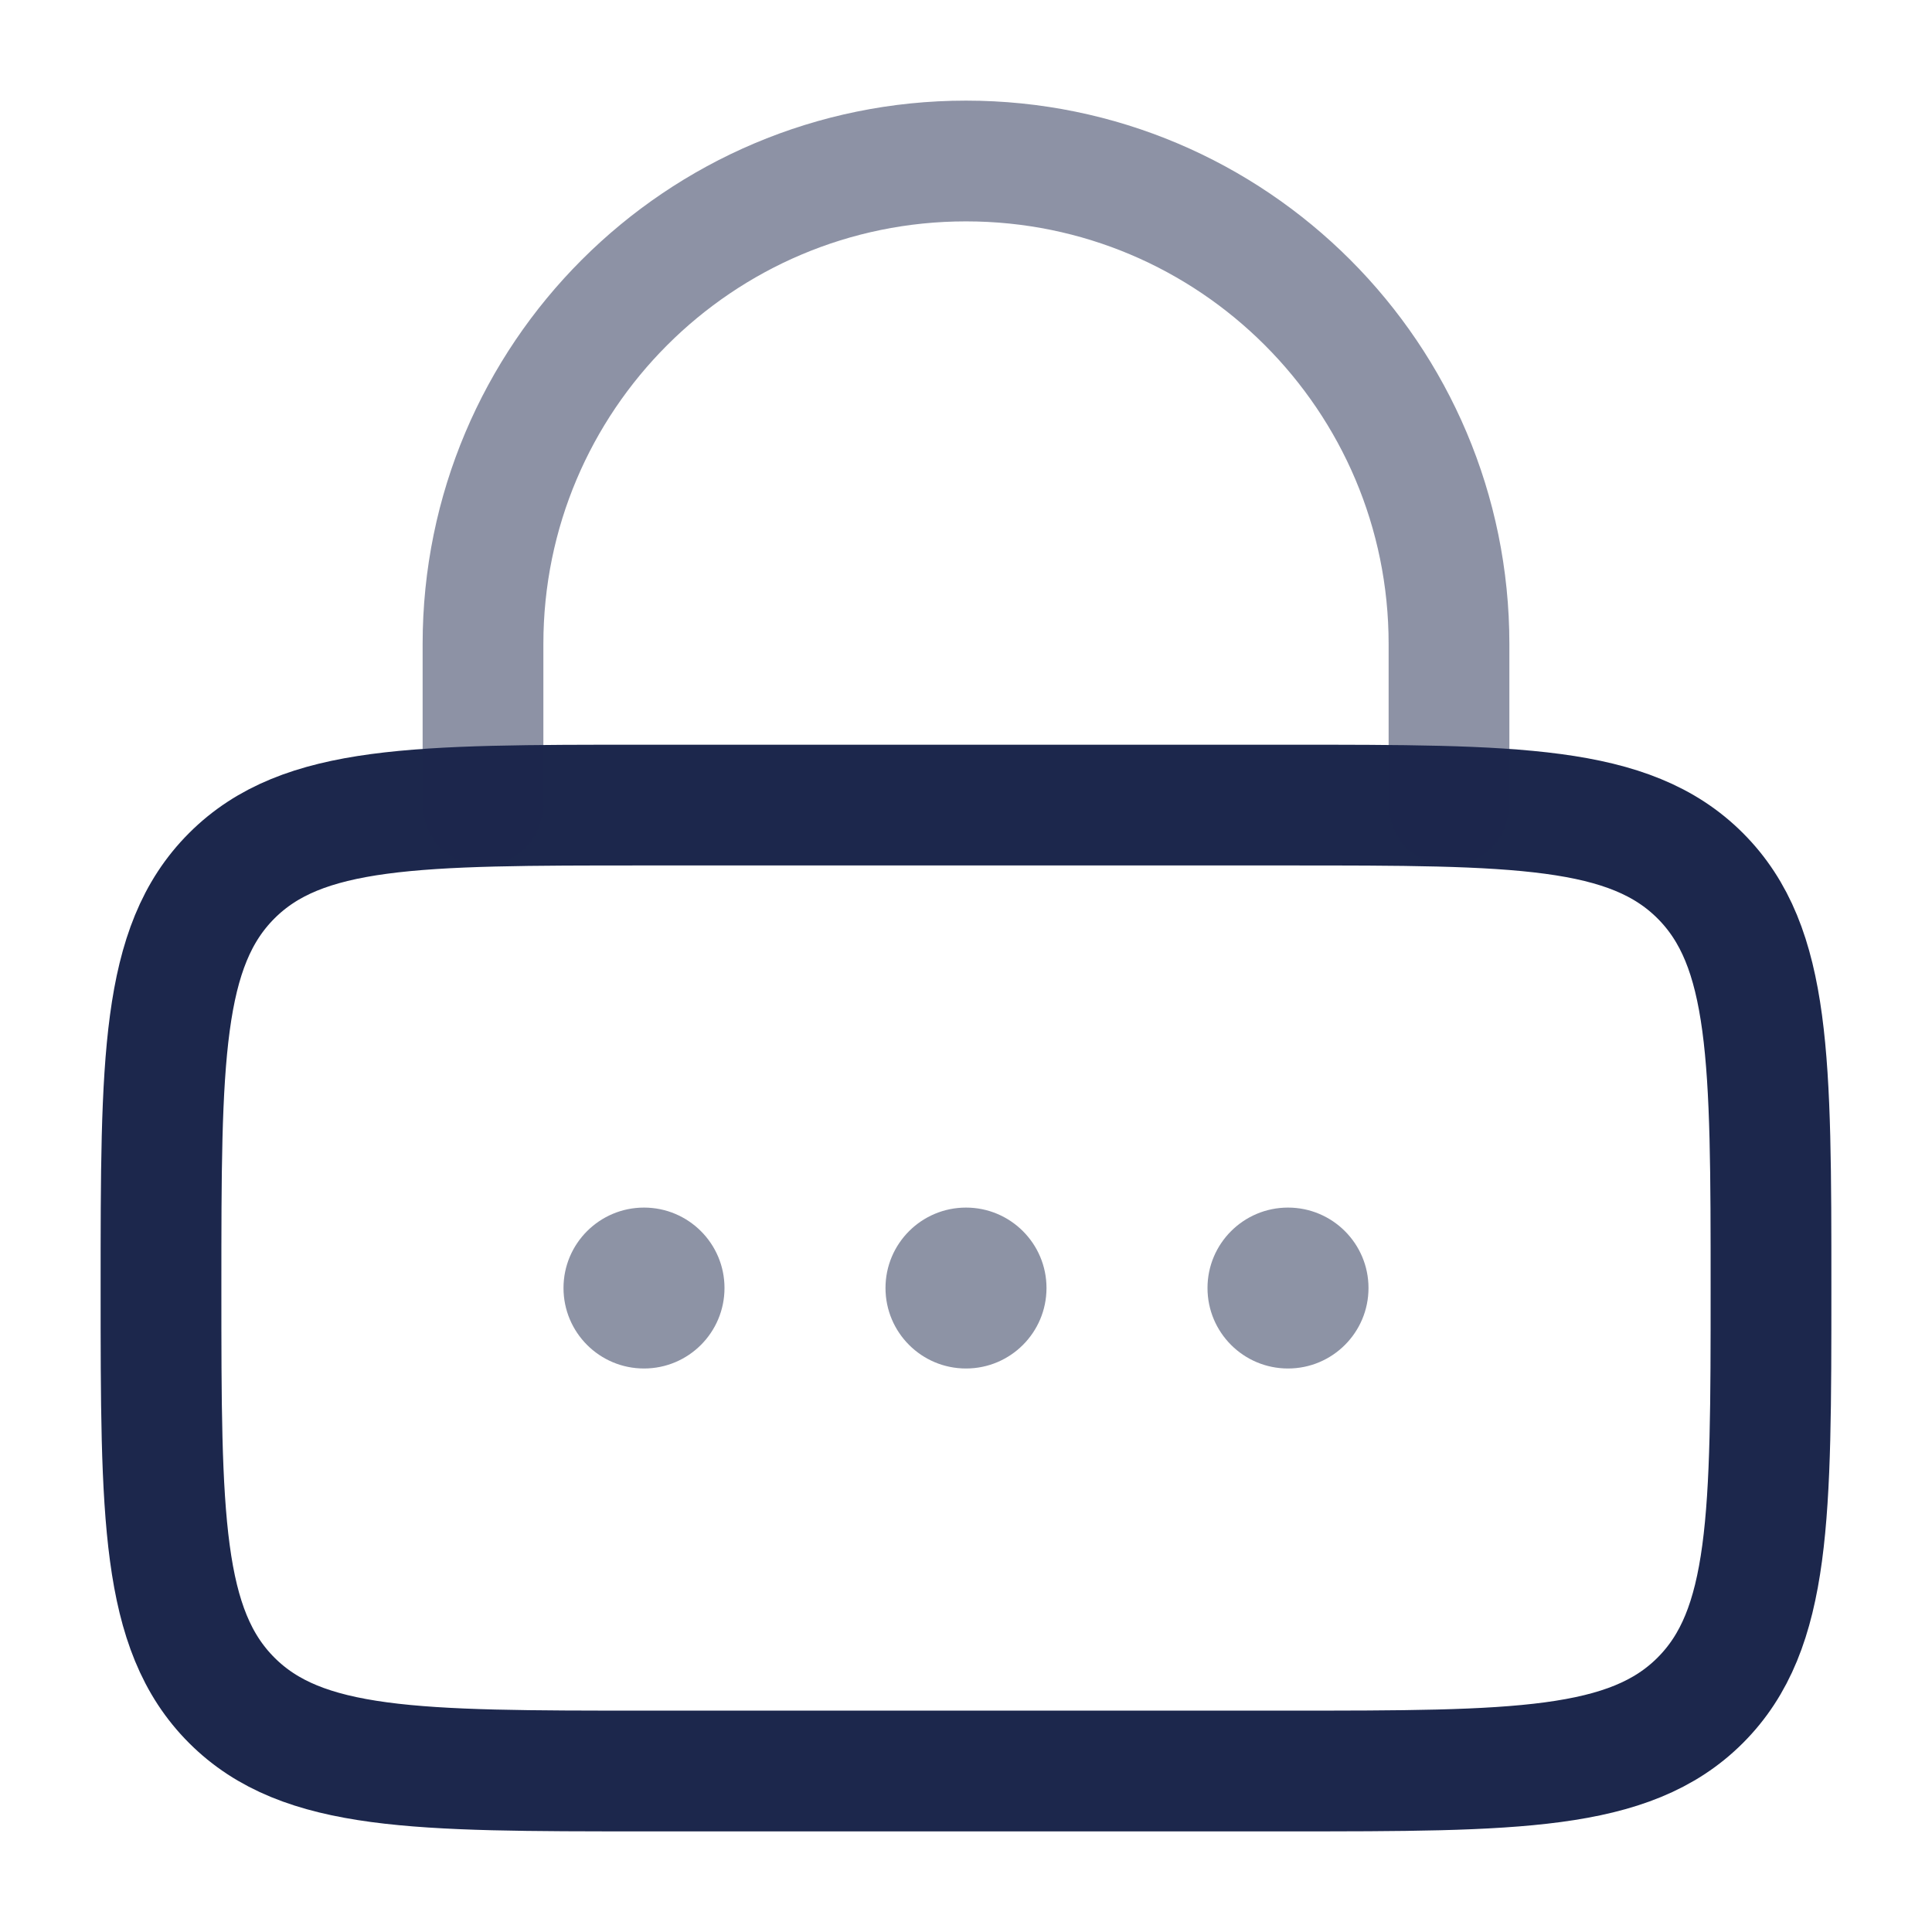 <svg width="24" height="24" viewBox="0 0 24 24" fill="none" xmlns="http://www.w3.org/2000/svg">
<path d="M2 16C2 13.172 2 11.758 2.879 10.879C3.757 10.001 5.172 10.001 8 10.001H16C18.828 10.001 20.243 10.001 21.121 10.879C22 11.758 22 13.172 22 16C22 18.829 22 20.243 21.121 21.122C20.243 22 18.828 22 16 22H8C5.172 22 3.757 22 2.879 21.122C2 20.243 2 18.829 2 16Z" stroke="#1C274C" stroke-width="1.5"/>
<path opacity="0.5" d="M6 10.001V8C6 4.687 8.686 2 12 2C15.314 2 18 4.687 18 8V10.001" stroke="#1C274C" stroke-width="1.5" stroke-linecap="round"/>
<g opacity="0.5">
<path d="M9 16C9 16.553 8.552 17 8 17C7.448 17 7 16.553 7 16C7 15.448 7.448 15.001 8 15.001C8.552 15.001 9 15.448 9 16Z" fill="#1C274C"/>
<path d="M13 16C13 16.553 12.552 17 12 17C11.448 17 11 16.553 11 16C11 15.448 11.448 15.001 12 15.001C12.552 15.001 13 15.448 13 16Z" fill="#1C274C"/>
<path d="M17 16C17 16.553 16.552 17 16 17C15.448 17 15 16.553 15 16C15 15.448 15.448 15.001 16 15.001C16.552 15.001 17 15.448 17 16Z" fill="#1C274C"/>
</g>
</svg>
